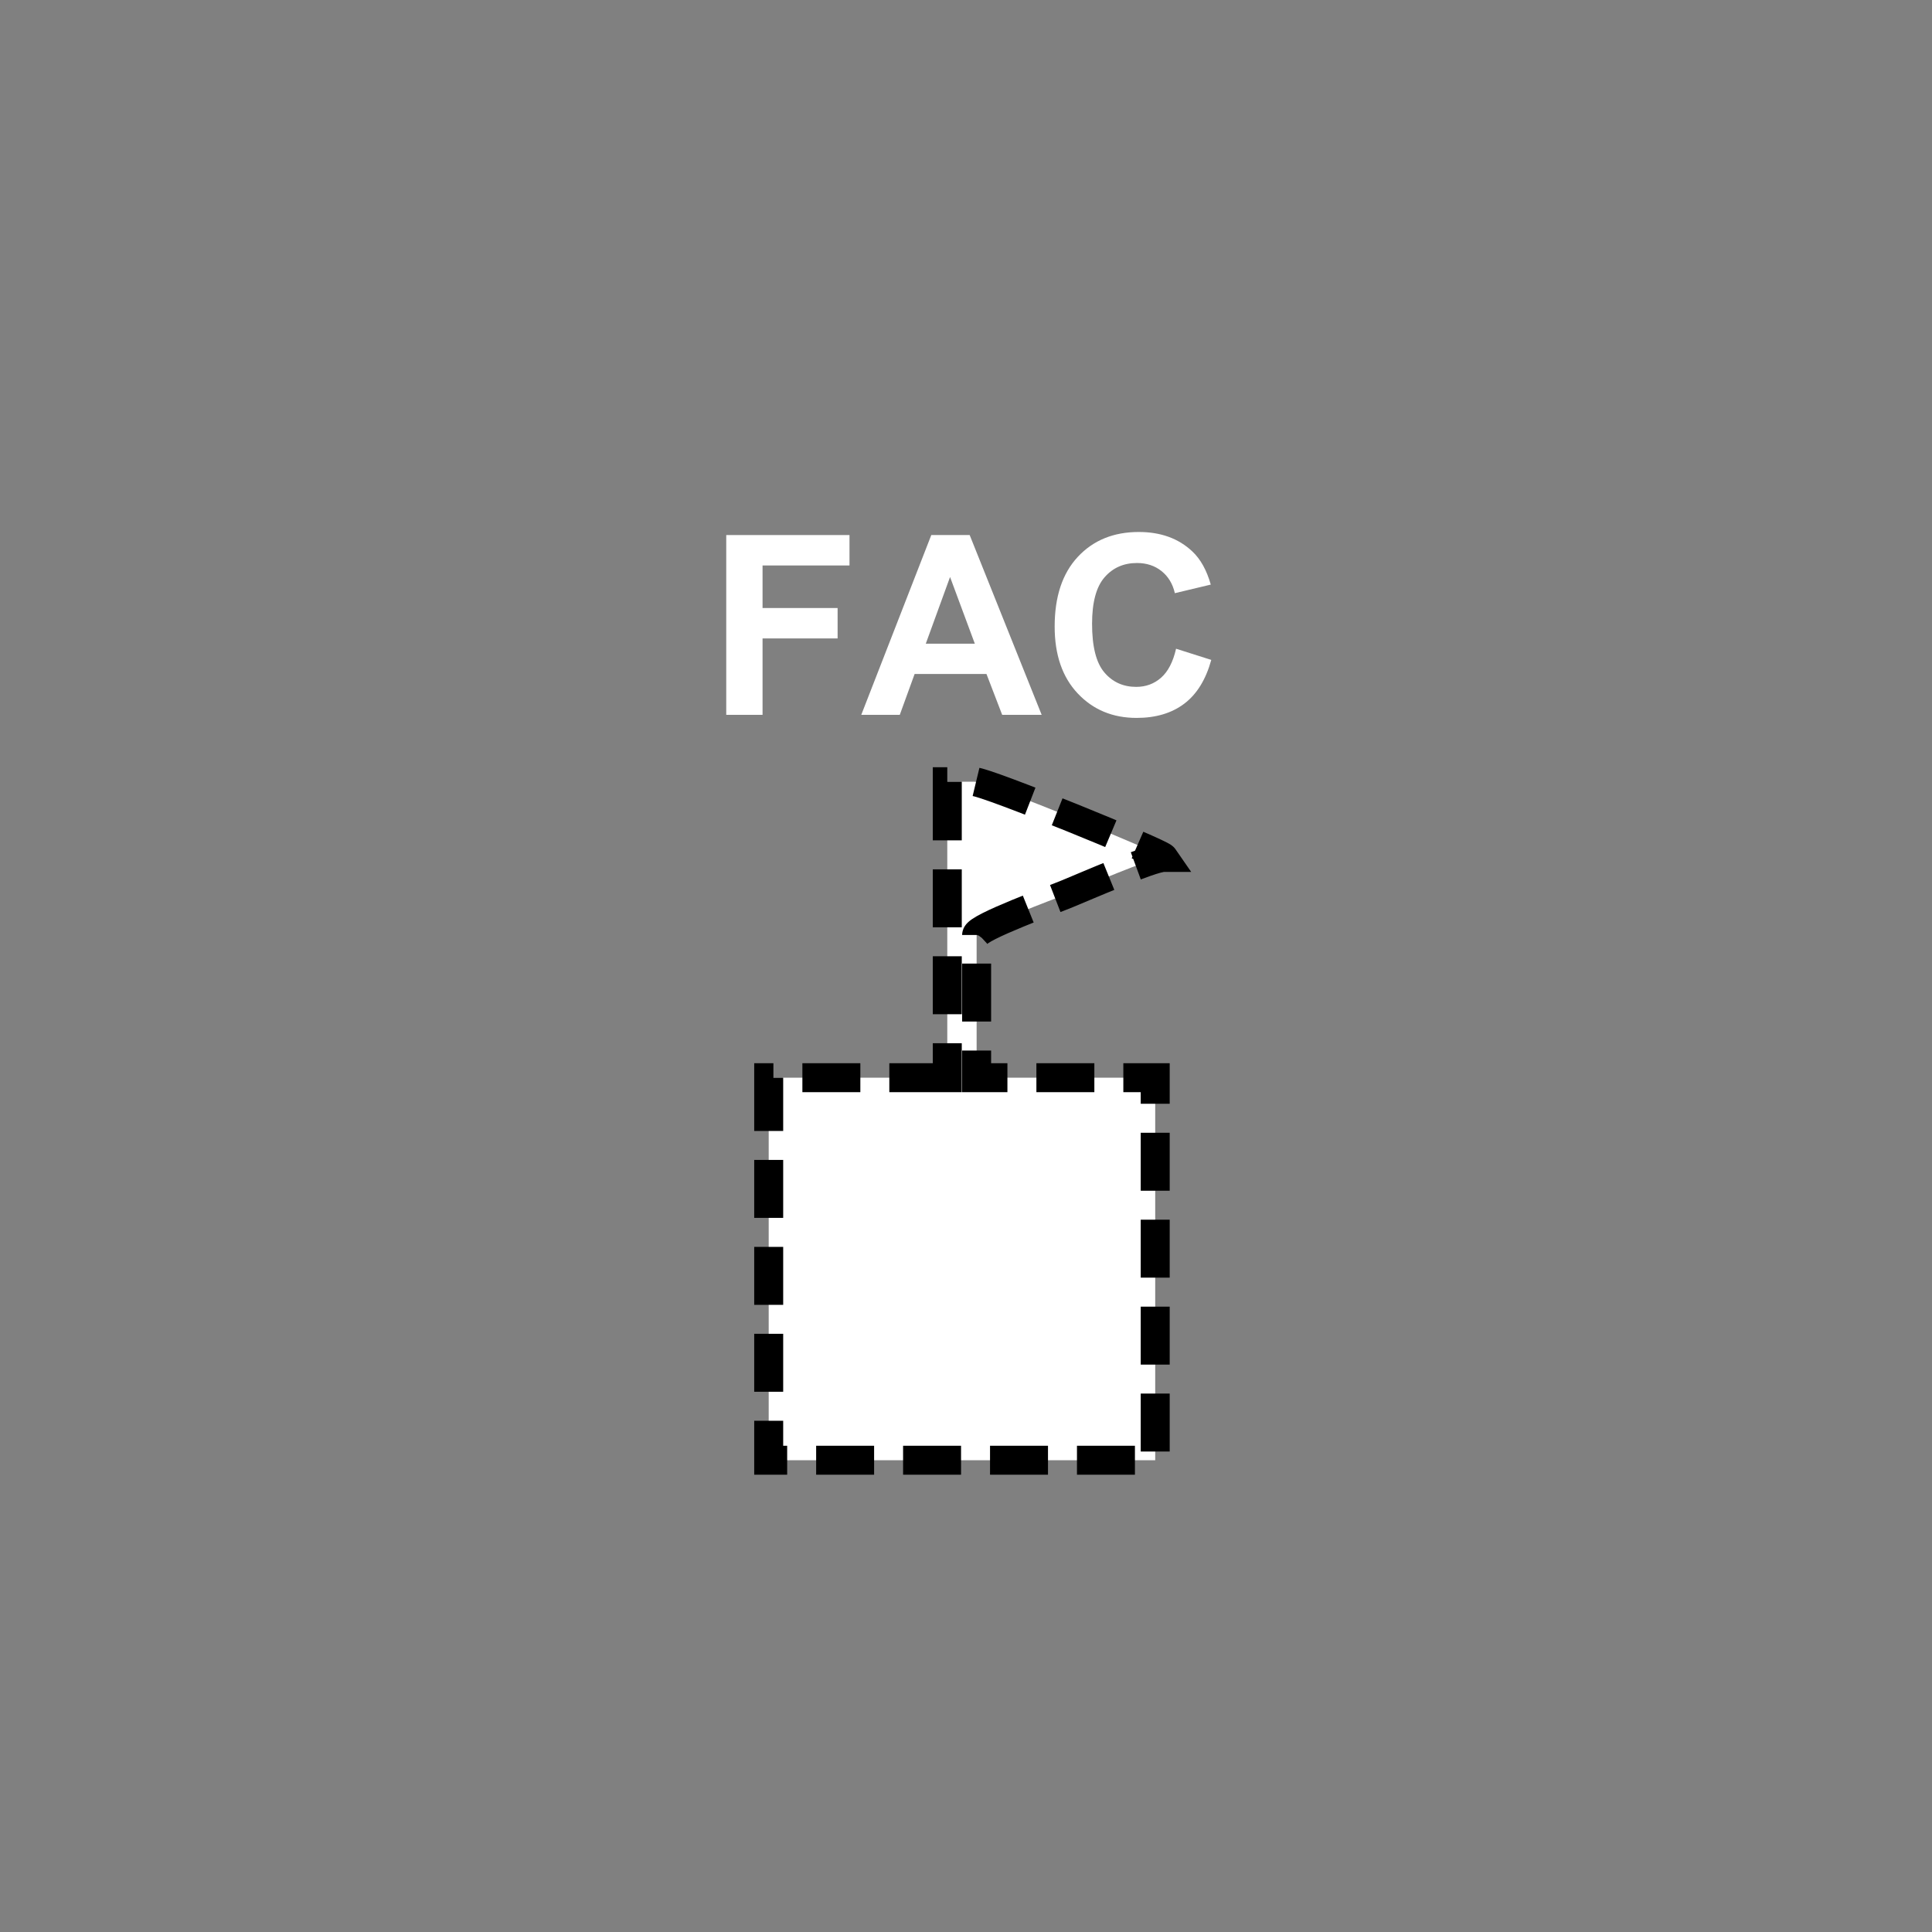 <svg xmlns="http://www.w3.org/2000/svg" xmlns:svg="http://www.w3.org/2000/svg" id="svg2" width="400" height="400" version="1.1" viewBox="0 0 400 400"><rect x="0" y="0" width="400" height="400" fill="#808080" stroke="none"/><g id="g4" transform="scale(75) translate(1.387 1.893)" style="stroke:#000;stroke-opacity:1;stroke-width:.08;stroke-miterlimit:4;stroke-dasharray:.16,.08;stroke-dashoffset:0"><path style="fill:#fff;stroke:#000;stroke-opacity:1;stroke-width:.08;stroke-miterlimit:4;stroke-dasharray:.16,.08;stroke-dashoffset:0" id="path6" d="M1.228 1.082 L0.735 1.082 L0.735 2.138 L1.802 2.138 L1.802 1.082 L1.309 1.082 L1.309 0.688 C1.309 0.667 1.527 0.588 1.56 0.574 C1.604 0.556 1.792 0.474 1.825 0.474 C1.816 0.461 1.336 0.265 1.303 0.265 L1.228 0.265 z"/></g><g style="font-size:52px;font-weight:700;text-anchor:middle;fill:#fff;font-family:Arial" id="text8"><path style="font-size:52px;font-weight:700;text-anchor:middle;fill:#fff;font-family:Arial" id="path2992" d="m 150.361,148 0,-37.223 25.518,0 0,6.297 -18.002,0 0,8.811 15.539,0 0,6.297 -15.539,0 0,15.818 z"/><path style="font-size:52px;font-weight:700;text-anchor:middle;fill:#fff;font-family:Arial" id="path2994" d="m 215.666,148 -8.176,0 -3.25,-8.455 -14.879,0 -3.072,8.455 -7.973,0 14.498,-37.223 7.947,0 z m -13.838,-14.727 -5.129,-13.812 -5.027,13.812 z"/><path style="font-size:52px;font-weight:700;text-anchor:middle;fill:#fff;font-family:Arial" id="path2996" d="m 243.494,134.314 7.287,2.311 c -1.117,4.063 -2.975,7.08 -5.573,9.052 -2.598,1.972 -5.895,2.958 -9.89,2.958 -4.943,-1e-5 -9.005,-1.688 -12.188,-5.065 -3.182,-3.377 -4.773,-7.994 -4.773,-13.851 0,-6.195 1.6,-11.007 4.799,-14.435 3.199,-3.428 7.406,-5.142 12.619,-5.142 4.553,4e-5 8.252,1.346 11.096,4.037 1.693,1.591 2.962,3.876 3.809,6.855 l -7.439,1.777 c -0.44,-1.93 -1.358,-3.453 -2.755,-4.57 -1.397,-1.117 -3.093,-1.676 -5.091,-1.676 -2.759,3e-5 -4.998,0.99 -6.716,2.971 -1.718,1.98 -2.577,5.188 -2.577,9.623 -1e-5,4.706 0.846,8.057 2.539,10.055 1.693,1.997 3.893,2.996 6.602,2.996 1.997,0 3.715,-0.635 5.154,-1.904 1.439,-1.27 2.471,-3.267 3.098,-5.992 z"/></g></svg>